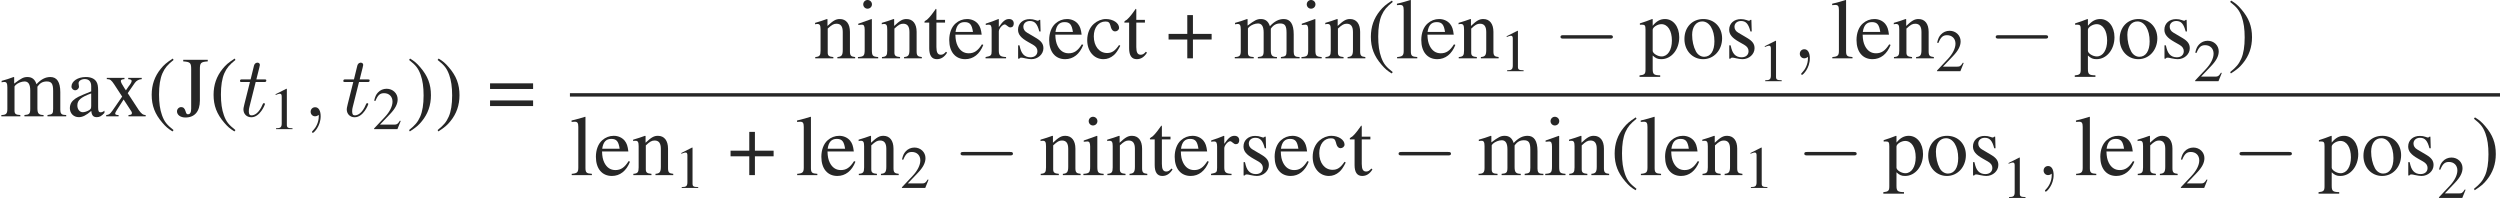 <?xml version='1.0' encoding='UTF-8'?>
<!-- This file was generated by dvisvgm 2.6.1 -->
<svg height='23.008pt' version='1.1' viewBox='0 -13.519 290.577 23.008' width='290.577pt' xmlns='http://www.w3.org/2000/svg' xmlns:xlink='http://www.w3.org/1999/xlink'>
<defs>
<path d='M6.565 -2.291C6.735 -2.291 6.914 -2.291 6.914 -2.491S6.735 -2.69 6.565 -2.69H1.176C1.006 -2.69 0.827 -2.69 0.827 -2.491S1.006 -2.291 1.176 -2.291H6.565Z' id='g4-0'/>
<path d='M2.05 -4.697C1.535 -4.363 1.327 -4.183 1.07 -3.863C0.577 -3.259 0.333 -2.564 0.333 -1.751C0.333 -0.868 0.591 -0.188 1.202 0.521C1.487 0.855 1.667 1.007 2.029 1.23L2.112 1.119C1.556 0.681 1.362 0.438 1.174 -0.083C1.007 -0.549 0.931 -1.077 0.931 -1.772C0.931 -2.501 1.021 -3.071 1.209 -3.502C1.403 -3.932 1.612 -4.183 2.112 -4.586L2.05 -4.697Z' id='g1-40'/>
<path d='M0.264 1.23C0.778 0.896 0.987 0.716 1.244 0.396C1.737 -0.208 1.98 -0.903 1.98 -1.716C1.98 -2.605 1.723 -3.279 1.112 -3.988C0.827 -4.322 0.646 -4.474 0.285 -4.697L0.201 -4.586C0.757 -4.148 0.945 -3.905 1.139 -3.384C1.306 -2.918 1.383 -2.39 1.383 -1.695C1.383 -0.973 1.292 -0.396 1.105 0.028C0.91 0.466 0.702 0.716 0.201 1.119L0.264 1.23Z' id='g1-41'/>
<path d='M1.73 -1.987H0.208V-1.529H1.73V0H2.189V-1.529H3.71V-1.987H2.189V-3.516H1.73V-1.987Z' id='g1-43'/>
<path d='M2.022 -4.697L0.771 -4.064V-3.967C0.855 -4.002 0.931 -4.03 0.959 -4.044C1.084 -4.092 1.202 -4.12 1.271 -4.12C1.417 -4.12 1.48 -4.016 1.48 -3.793V-0.646C1.48 -0.417 1.424 -0.257 1.313 -0.195C1.209 -0.132 1.112 -0.111 0.82 -0.104V0H2.737V-0.104C2.189 -0.111 2.077 -0.181 2.077 -0.514V-4.683L2.022 -4.697Z' id='g1-49'/>
<path d='M3.3 -0.952L3.21 -0.987C2.953 -0.591 2.862 -0.528 2.55 -0.528H0.889L2.057 -1.751C2.675 -2.397 2.946 -2.925 2.946 -3.467C2.946 -4.162 2.383 -4.697 1.661 -4.697C1.278 -4.697 0.917 -4.544 0.66 -4.266C0.438 -4.03 0.333 -3.807 0.215 -3.314L0.361 -3.279C0.639 -3.96 0.889 -4.183 1.369 -4.183C1.952 -4.183 2.348 -3.787 2.348 -3.203C2.348 -2.661 2.029 -2.015 1.445 -1.397L0.208 -0.083V0H2.918L3.3 -0.952Z' id='g1-50'/>
<path d='M3.71 -2.682H0.208V-2.223H3.71V-2.682ZM3.71 -1.292H0.208V-0.834H3.71V-1.292Z' id='g1-61'/>
<path d='M1.931 -3.842C1.931 -4.349 2.008 -4.426 2.571 -4.467V-4.599H0.577V-4.467C1.146 -4.426 1.223 -4.349 1.223 -3.842V-0.625C1.223 -0.313 1.139 -0.167 0.959 -0.167C0.862 -0.167 0.82 -0.222 0.771 -0.396C0.702 -0.639 0.591 -0.75 0.41 -0.75C0.222 -0.75 0.069 -0.591 0.069 -0.403C0.069 -0.111 0.354 0.097 0.757 0.097C1.508 0.097 1.931 -0.403 1.931 -1.271V-3.842Z' id='g1-74'/>
<path d='M3.071 -0.459C2.953 -0.361 2.869 -0.327 2.765 -0.327C2.605 -0.327 2.557 -0.424 2.557 -0.73V-2.084C2.557 -2.446 2.522 -2.647 2.418 -2.814C2.265 -3.064 1.966 -3.196 1.556 -3.196C0.903 -3.196 0.389 -2.856 0.389 -2.418C0.389 -2.258 0.528 -2.119 0.688 -2.119C0.855 -2.119 1 -2.258 1 -2.411C1 -2.439 0.994 -2.473 0.987 -2.522C0.973 -2.585 0.966 -2.64 0.966 -2.689C0.966 -2.876 1.188 -3.029 1.466 -3.029C1.806 -3.029 1.994 -2.828 1.994 -2.453V-2.029C0.924 -1.598 0.806 -1.542 0.507 -1.278C0.354 -1.139 0.257 -0.903 0.257 -0.674C0.257 -0.236 0.563 0.069 0.987 0.069C1.292 0.069 1.577 -0.076 2.001 -0.438C2.036 -0.076 2.161 0.069 2.446 0.069C2.682 0.069 2.828 -0.014 3.071 -0.278V-0.459ZM1.994 -0.855C1.994 -0.639 1.959 -0.577 1.813 -0.493C1.647 -0.396 1.452 -0.333 1.306 -0.333C1.063 -0.333 0.868 -0.57 0.868 -0.868V-0.896C0.868 -1.306 1.153 -1.556 1.994 -1.862V-0.855Z' id='g1-97'/>
<path d='M2.765 -1.084C2.432 -0.598 2.182 -0.431 1.786 -0.431C1.153 -0.431 0.709 -0.987 0.709 -1.786C0.709 -2.501 1.091 -2.994 1.654 -2.994C1.904 -2.994 1.994 -2.918 2.063 -2.661L2.105 -2.508C2.161 -2.314 2.286 -2.189 2.432 -2.189C2.612 -2.189 2.765 -2.321 2.765 -2.48C2.765 -2.869 2.279 -3.196 1.695 -3.196C1.355 -3.196 1 -3.057 0.716 -2.807C0.368 -2.501 0.174 -2.029 0.174 -1.48C0.174 -0.577 0.723 0.069 1.494 0.069C1.806 0.069 2.084 -0.042 2.334 -0.257C2.522 -0.424 2.654 -0.611 2.862 -1.021L2.765 -1.084Z' id='g1-99'/>
<path d='M2.835 -1.139C2.501 -0.611 2.202 -0.41 1.758 -0.41C1.362 -0.41 1.063 -0.611 0.862 -1.007C0.736 -1.271 0.688 -1.501 0.674 -1.925H2.814C2.758 -2.376 2.689 -2.578 2.515 -2.8C2.307 -3.05 1.987 -3.196 1.626 -3.196C1.278 -3.196 0.952 -3.071 0.688 -2.835C0.361 -2.55 0.174 -2.057 0.174 -1.487C0.174 -0.528 0.674 0.069 1.473 0.069C2.133 0.069 2.654 -0.34 2.946 -1.091L2.835 -1.139ZM0.688 -2.147C0.764 -2.689 1 -2.946 1.424 -2.946S2.015 -2.751 2.105 -2.147H0.688Z' id='g1-101'/>
<path d='M1.216 -3.196L0.139 -2.814V-2.71L0.195 -2.717C0.278 -2.73 0.368 -2.737 0.431 -2.737C0.598 -2.737 0.66 -2.626 0.66 -2.321V-0.709C0.66 -0.208 0.591 -0.132 0.111 -0.104V0H1.758V-0.104C1.299 -0.139 1.244 -0.208 1.244 -0.709V-3.175L1.216 -3.196ZM0.889 -4.745C0.702 -4.745 0.542 -4.586 0.542 -4.391S0.695 -4.037 0.889 -4.037C1.091 -4.037 1.251 -4.19 1.251 -4.391C1.251 -4.586 1.091 -4.745 0.889 -4.745Z' id='g1-105'/>
<path d='M0.132 -4.328H0.174C0.25 -4.335 0.333 -4.342 0.389 -4.342C0.611 -4.342 0.681 -4.245 0.681 -3.919V-0.604C0.681 -0.229 0.584 -0.139 0.146 -0.104V0H1.786V-0.104C1.348 -0.132 1.264 -0.201 1.264 -0.584V-4.731L1.237 -4.745C0.875 -4.627 0.611 -4.558 0.132 -4.44V-4.328Z' id='g1-108'/>
<path d='M0.132 -2.765C0.222 -2.786 0.278 -2.793 0.354 -2.793C0.535 -2.793 0.598 -2.682 0.598 -2.348V-0.591C0.598 -0.215 0.5 -0.111 0.111 -0.104V0H1.654V-0.104C1.285 -0.118 1.181 -0.195 1.181 -0.466V-2.425C1.181 -2.439 1.237 -2.508 1.285 -2.557C1.459 -2.717 1.758 -2.835 2.001 -2.835C2.307 -2.835 2.46 -2.592 2.46 -2.105V-0.598C2.46 -0.208 2.383 -0.132 1.987 -0.104V0H3.543V-0.104C3.147 -0.111 3.043 -0.229 3.043 -0.66V-2.411C3.252 -2.71 3.481 -2.835 3.8 -2.835C4.196 -2.835 4.322 -2.647 4.322 -2.07V-0.604C4.322 -0.208 4.266 -0.153 3.863 -0.104V0H5.385V-0.104L5.204 -0.118C4.995 -0.132 4.905 -0.257 4.905 -0.528V-1.959C4.905 -2.779 4.634 -3.196 4.099 -3.196C3.696 -3.196 3.342 -3.015 2.967 -2.612C2.842 -3.008 2.605 -3.196 2.23 -3.196C1.925 -3.196 1.73 -3.099 1.153 -2.661V-3.182L1.105 -3.196C0.75 -3.064 0.514 -2.988 0.132 -2.883V-2.765Z' id='g1-109'/>
<path d='M0.111 -2.765C0.153 -2.786 0.222 -2.793 0.299 -2.793C0.493 -2.793 0.556 -2.689 0.556 -2.348V-0.625C0.556 -0.229 0.479 -0.132 0.125 -0.104V0H1.598V-0.104C1.244 -0.132 1.139 -0.215 1.139 -0.466V-2.418C1.473 -2.73 1.626 -2.814 1.855 -2.814C2.196 -2.814 2.362 -2.598 2.362 -2.14V-0.688C2.362 -0.25 2.272 -0.132 1.925 -0.104V0H3.37V-0.104C3.029 -0.139 2.946 -0.222 2.946 -0.563V-2.154C2.946 -2.807 2.64 -3.196 2.126 -3.196C1.806 -3.196 1.591 -3.078 1.119 -2.633V-3.182L1.07 -3.196C0.73 -3.071 0.493 -2.994 0.111 -2.883V-2.765Z' id='g1-110'/>
<path d='M1.737 -3.196C0.834 -3.196 0.201 -2.529 0.201 -1.57C0.201 -0.632 0.848 0.069 1.723 0.069S3.265 -0.667 3.265 -1.626C3.265 -2.536 2.626 -3.196 1.737 -3.196ZM1.647 -3.001C2.23 -3.001 2.64 -2.334 2.64 -1.383C2.64 -0.598 2.328 -0.125 1.806 -0.125C1.535 -0.125 1.278 -0.292 1.132 -0.57C0.938 -0.931 0.827 -1.417 0.827 -1.911C0.827 -2.571 1.153 -3.001 1.647 -3.001Z' id='g1-111'/>
<path d='M0.063 -2.73C0.125 -2.737 0.174 -2.737 0.236 -2.737C0.472 -2.737 0.521 -2.668 0.521 -2.341V0.91C0.521 1.271 0.445 1.348 0.035 1.39V1.508H1.716V1.383C1.195 1.376 1.105 1.299 1.105 0.862V-0.229C1.348 0 1.515 0.069 1.806 0.069C2.626 0.069 3.265 -0.709 3.265 -1.716C3.265 -2.578 2.779 -3.196 2.105 -3.196C1.716 -3.196 1.41 -3.022 1.105 -2.647V-3.182L1.063 -3.196C0.688 -3.05 0.445 -2.96 0.063 -2.842V-2.73ZM1.105 -2.321C1.105 -2.529 1.494 -2.779 1.813 -2.779C2.328 -2.779 2.668 -2.251 2.668 -1.445C2.668 -0.674 2.328 -0.153 1.827 -0.153C1.501 -0.153 1.105 -0.403 1.105 -0.611V-2.321Z' id='g1-112'/>
<path d='M0.049 -2.71C0.146 -2.73 0.208 -2.737 0.292 -2.737C0.466 -2.737 0.528 -2.626 0.528 -2.321V-0.584C0.528 -0.236 0.479 -0.188 0.035 -0.104V0H1.702V-0.104C1.23 -0.125 1.112 -0.229 1.112 -0.625V-2.189C1.112 -2.411 1.41 -2.758 1.598 -2.758C1.64 -2.758 1.702 -2.724 1.779 -2.654C1.89 -2.557 1.966 -2.515 2.057 -2.515C2.223 -2.515 2.328 -2.633 2.328 -2.828C2.328 -3.057 2.182 -3.196 1.945 -3.196C1.654 -3.196 1.452 -3.036 1.112 -2.543V-3.182L1.077 -3.196C0.709 -3.043 0.459 -2.953 0.049 -2.821V-2.71Z' id='g1-114'/>
<path d='M2.189 -2.182L2.161 -3.127H2.084L2.07 -3.113C2.008 -3.064 2.001 -3.057 1.973 -3.057C1.931 -3.057 1.862 -3.071 1.786 -3.106C1.633 -3.161 1.48 -3.189 1.299 -3.189C0.75 -3.189 0.354 -2.835 0.354 -2.334C0.354 -1.945 0.577 -1.667 1.167 -1.334L1.57 -1.105C1.813 -0.966 1.931 -0.799 1.931 -0.584C1.931 -0.278 1.709 -0.083 1.355 -0.083C1.119 -0.083 0.903 -0.174 0.771 -0.327C0.625 -0.5 0.563 -0.66 0.472 -1.056H0.361V0.028H0.452C0.5 -0.042 0.528 -0.056 0.611 -0.056C0.674 -0.056 0.771 -0.042 0.931 0C1.126 0.042 1.313 0.069 1.438 0.069C1.973 0.069 2.418 -0.333 2.418 -0.82C2.418 -1.167 2.251 -1.397 1.834 -1.647L1.084 -2.091C0.889 -2.202 0.785 -2.376 0.785 -2.564C0.785 -2.842 1 -3.036 1.32 -3.036C1.716 -3.036 1.925 -2.8 2.084 -2.182H2.189Z' id='g1-115'/>
<path d='M1.772 -3.127H1.07V-3.932C1.07 -4.002 1.063 -4.023 1.021 -4.023C0.973 -3.96 0.931 -3.898 0.882 -3.828C0.618 -3.446 0.32 -3.113 0.208 -3.085C0.132 -3.036 0.09 -2.988 0.09 -2.953C0.09 -2.932 0.097 -2.918 0.118 -2.904H0.486V-0.813C0.486 -0.229 0.695 0.069 1.105 0.069C1.445 0.069 1.709 -0.097 1.938 -0.459L1.848 -0.535C1.702 -0.361 1.584 -0.292 1.431 -0.292C1.174 -0.292 1.07 -0.479 1.07 -0.917V-2.904H1.772V-3.127Z' id='g1-116'/>
<path d='M1.931 0H3.328V-0.104C3.113 -0.104 2.974 -0.215 2.758 -0.521L1.869 -1.883L2.446 -2.717C2.578 -2.904 2.786 -3.015 3.008 -3.022V-3.127H1.911V-3.022C2.119 -3.008 2.189 -2.967 2.189 -2.869C2.189 -2.786 2.105 -2.633 1.931 -2.418C1.897 -2.376 1.813 -2.251 1.723 -2.112L1.626 -2.251C1.431 -2.543 1.306 -2.779 1.306 -2.869C1.306 -2.967 1.397 -3.015 1.605 -3.022V-3.127H0.167V-3.022H0.229C0.438 -3.022 0.549 -2.932 0.764 -2.605L1.417 -1.605L0.625 -0.459C0.417 -0.174 0.347 -0.125 0.118 -0.104V0H1.126V-0.104C0.931 -0.104 0.848 -0.139 0.848 -0.229C0.848 -0.271 0.896 -0.375 0.987 -0.514L1.535 -1.369L2.168 -0.396C2.196 -0.354 2.209 -0.313 2.209 -0.271C2.209 -0.146 2.161 -0.118 1.931 -0.104V0Z' id='g1-120'/>
<use id='g3-40' transform='scale(1.429)' xlink:href='#g1-40'/>
<use id='g3-41' transform='scale(1.429)' xlink:href='#g1-41'/>
<use id='g3-43' transform='scale(1.429)' xlink:href='#g1-43'/>
<use id='g3-61' transform='scale(1.429)' xlink:href='#g1-61'/>
<use id='g3-74' transform='scale(1.429)' xlink:href='#g1-74'/>
<use id='g3-97' transform='scale(1.429)' xlink:href='#g1-97'/>
<use id='g3-99' transform='scale(1.429)' xlink:href='#g1-99'/>
<use id='g3-101' transform='scale(1.429)' xlink:href='#g1-101'/>
<use id='g3-105' transform='scale(1.429)' xlink:href='#g1-105'/>
<use id='g3-108' transform='scale(1.429)' xlink:href='#g1-108'/>
<use id='g3-109' transform='scale(1.429)' xlink:href='#g1-109'/>
<use id='g3-110' transform='scale(1.429)' xlink:href='#g1-110'/>
<use id='g3-111' transform='scale(1.429)' xlink:href='#g1-111'/>
<use id='g3-112' transform='scale(1.429)' xlink:href='#g1-112'/>
<use id='g3-114' transform='scale(1.429)' xlink:href='#g1-114'/>
<use id='g3-115' transform='scale(1.429)' xlink:href='#g1-115'/>
<use id='g3-116' transform='scale(1.429)' xlink:href='#g1-116'/>
<use id='g3-120' transform='scale(1.429)' xlink:href='#g1-120'/>
<path d='M2.022 -0.01C2.022 -0.667 1.773 -1.056 1.385 -1.056C1.056 -1.056 0.857 -0.807 0.857 -0.528C0.857 -0.259 1.056 0 1.385 0C1.504 0 1.634 -0.04 1.733 -0.13C1.763 -0.149 1.773 -0.159 1.783 -0.159S1.803 -0.149 1.803 -0.01C1.803 0.727 1.455 1.325 1.126 1.654C1.016 1.763 1.016 1.783 1.016 1.813C1.016 1.883 1.066 1.923 1.116 1.923C1.225 1.923 2.022 1.156 2.022 -0.01Z' id='g5-59'/>
<path d='M2.052 -3.985H2.989C3.188 -3.985 3.288 -3.985 3.288 -4.184C3.288 -4.294 3.188 -4.294 3.009 -4.294H2.132C2.491 -5.709 2.54 -5.908 2.54 -5.968C2.54 -6.137 2.421 -6.237 2.252 -6.237C2.222 -6.237 1.943 -6.227 1.853 -5.878L1.465 -4.294H0.528C0.329 -4.294 0.229 -4.294 0.229 -4.105C0.229 -3.985 0.309 -3.985 0.508 -3.985H1.385C0.667 -1.156 0.628 -0.986 0.628 -0.807C0.628 -0.269 1.006 0.11 1.544 0.11C2.56 0.11 3.128 -1.345 3.128 -1.425C3.128 -1.524 3.049 -1.524 3.009 -1.524C2.919 -1.524 2.909 -1.494 2.859 -1.385C2.431 -0.349 1.903 -0.11 1.564 -0.11C1.355 -0.11 1.255 -0.239 1.255 -0.568C1.255 -0.807 1.275 -0.877 1.315 -1.046L2.052 -3.985Z' id='g5-116'/>
</defs>
<g id='page1'>
<g fill='#262626'>
<use x='0' xlink:href='#g3-109' y='0'/>
<use x='7.751' xlink:href='#g3-97' y='0'/>
<use x='12.174' xlink:href='#g3-120' y='0'/>
<use x='17.155' xlink:href='#g3-40' y='0'/>
<use x='20.473' xlink:href='#g3-74' y='0'/>
<use x='24.348' xlink:href='#g3-40' y='0'/>
<use x='27.666' xlink:href='#g5-116' y='0'/>
<use x='31.264' xlink:href='#g1-49' y='1.494'/>
<use x='35.249' xlink:href='#g5-59' y='0'/>
<use x='39.676' xlink:href='#g5-116' y='0'/>
<use x='43.274' xlink:href='#g1-50' y='1.494'/>
<use x='47.259' xlink:href='#g3-41' y='0'/>
<use x='50.577' xlink:href='#g3-41' y='0'/>
<use x='56.661' xlink:href='#g3-61' y='0'/>
<use x='94.579' xlink:href='#g3-110' y='-6.74'/>
<use x='99.56' xlink:href='#g3-105' y='-6.74'/>
<use x='102.33' xlink:href='#g3-110' y='-6.74'/>
<use x='107.311' xlink:href='#g3-116' y='-6.74'/>
<use x='110.081' xlink:href='#g3-101' y='-6.74'/>
<use x='114.504' xlink:href='#g3-114' y='-6.74'/>
<use x='117.821' xlink:href='#g3-115' y='-6.74'/>
<use x='121.697' xlink:href='#g3-101' y='-6.74'/>
<use x='126.12' xlink:href='#g3-99' y='-6.74'/>
<use x='130.544' xlink:href='#g3-116' y='-6.74'/>
<use x='135.527' xlink:href='#g3-43' y='-6.74'/>
<use x='143.36' xlink:href='#g3-109' y='-6.74'/>
<use x='151.11' xlink:href='#g3-105' y='-6.74'/>
<use x='153.88' xlink:href='#g3-110' y='-6.74'/>
<use x='158.861' xlink:href='#g3-40' y='-6.74'/>
<use x='162.179' xlink:href='#g3-108' y='-6.74'/>
<use x='164.948' xlink:href='#g3-101' y='-6.74'/>
<use x='169.372' xlink:href='#g3-110' y='-6.74'/>
<use x='174.353' xlink:href='#g1-49' y='-5.245'/>
<use x='180.552' xlink:href='#g4-0' y='-6.74'/>
<use x='190.514' xlink:href='#g3-112' y='-6.74'/>
<use x='195.496' xlink:href='#g3-111' y='-6.74'/>
<use x='200.477' xlink:href='#g3-115' y='-6.74'/>
<use x='204.352' xlink:href='#g1-49' y='-4.085'/>
<use x='208.337' xlink:href='#g5-59' y='-6.74'/>
<use x='212.765' xlink:href='#g3-108' y='-6.74'/>
<use x='215.535' xlink:href='#g3-101' y='-6.74'/>
<use x='219.958' xlink:href='#g3-110' y='-6.74'/>
<use x='224.939' xlink:href='#g1-50' y='-5.245'/>
<use x='231.138' xlink:href='#g4-0' y='-6.74'/>
<use x='241.101' xlink:href='#g3-112' y='-6.74'/>
<use x='246.082' xlink:href='#g3-111' y='-6.74'/>
<use x='251.064' xlink:href='#g3-115' y='-6.74'/>
<use x='254.939' xlink:href='#g1-50' y='-4.085'/>
<use x='258.924' xlink:href='#g3-41' y='-6.74'/>
</g>
<rect fill='#262626' height='0.398' width='224.334' x='66.243' y='-2.69'/>
<g fill='#262626'>
<use x='66.243' xlink:href='#g3-108' y='6.834'/>
<use x='69.013' xlink:href='#g3-101' y='6.834'/>
<use x='73.436' xlink:href='#g3-110' y='6.834'/>
<use x='78.417' xlink:href='#g1-49' y='8.328'/>
<use x='84.616' xlink:href='#g3-43' y='6.834'/>
<use x='92.449' xlink:href='#g3-108' y='6.834'/>
<use x='95.218' xlink:href='#g3-101' y='6.834'/>
<use x='99.642' xlink:href='#g3-110' y='6.834'/>
<use x='104.623' xlink:href='#g1-50' y='8.328'/>
<use x='110.822' xlink:href='#g4-0' y='6.834'/>
<use x='120.785' xlink:href='#g3-110' y='6.834'/>
<use x='125.766' xlink:href='#g3-105' y='6.834'/>
<use x='128.536' xlink:href='#g3-110' y='6.834'/>
<use x='133.517' xlink:href='#g3-116' y='6.834'/>
<use x='136.286' xlink:href='#g3-101' y='6.834'/>
<use x='140.71' xlink:href='#g3-114' y='6.834'/>
<use x='144.027' xlink:href='#g3-115' y='6.834'/>
<use x='147.903' xlink:href='#g3-101' y='6.834'/>
<use x='152.326' xlink:href='#g3-99' y='6.834'/>
<use x='156.749' xlink:href='#g3-116' y='6.834'/>
<use x='161.733' xlink:href='#g4-0' y='6.834'/>
<use x='171.695' xlink:href='#g3-109' y='6.834'/>
<use x='179.446' xlink:href='#g3-105' y='6.834'/>
<use x='182.216' xlink:href='#g3-110' y='6.834'/>
<use x='187.197' xlink:href='#g3-40' y='6.834'/>
<use x='190.514' xlink:href='#g3-108' y='6.834'/>
<use x='193.284' xlink:href='#g3-101' y='6.834'/>
<use x='197.707' xlink:href='#g3-110' y='6.834'/>
<use x='202.689' xlink:href='#g1-49' y='8.328'/>
<use x='208.888' xlink:href='#g4-0' y='6.834'/>
<use x='218.85' xlink:href='#g3-112' y='6.834'/>
<use x='223.831' xlink:href='#g3-111' y='6.834'/>
<use x='228.813' xlink:href='#g3-115' y='6.834'/>
<use x='232.688' xlink:href='#g1-49' y='9.489'/>
<use x='236.673' xlink:href='#g5-59' y='6.834'/>
<use x='241.101' xlink:href='#g3-108' y='6.834'/>
<use x='243.871' xlink:href='#g3-101' y='6.834'/>
<use x='248.294' xlink:href='#g3-110' y='6.834'/>
<use x='253.275' xlink:href='#g1-50' y='8.328'/>
<use x='259.474' xlink:href='#g4-0' y='6.834'/>
<use x='269.437' xlink:href='#g3-112' y='6.834'/>
<use x='274.418' xlink:href='#g3-111' y='6.834'/>
<use x='279.399' xlink:href='#g3-115' y='6.834'/>
<use x='283.275' xlink:href='#g1-50' y='9.489'/>
<use x='287.26' xlink:href='#g3-41' y='6.834'/>
</g>
</g>
</svg>